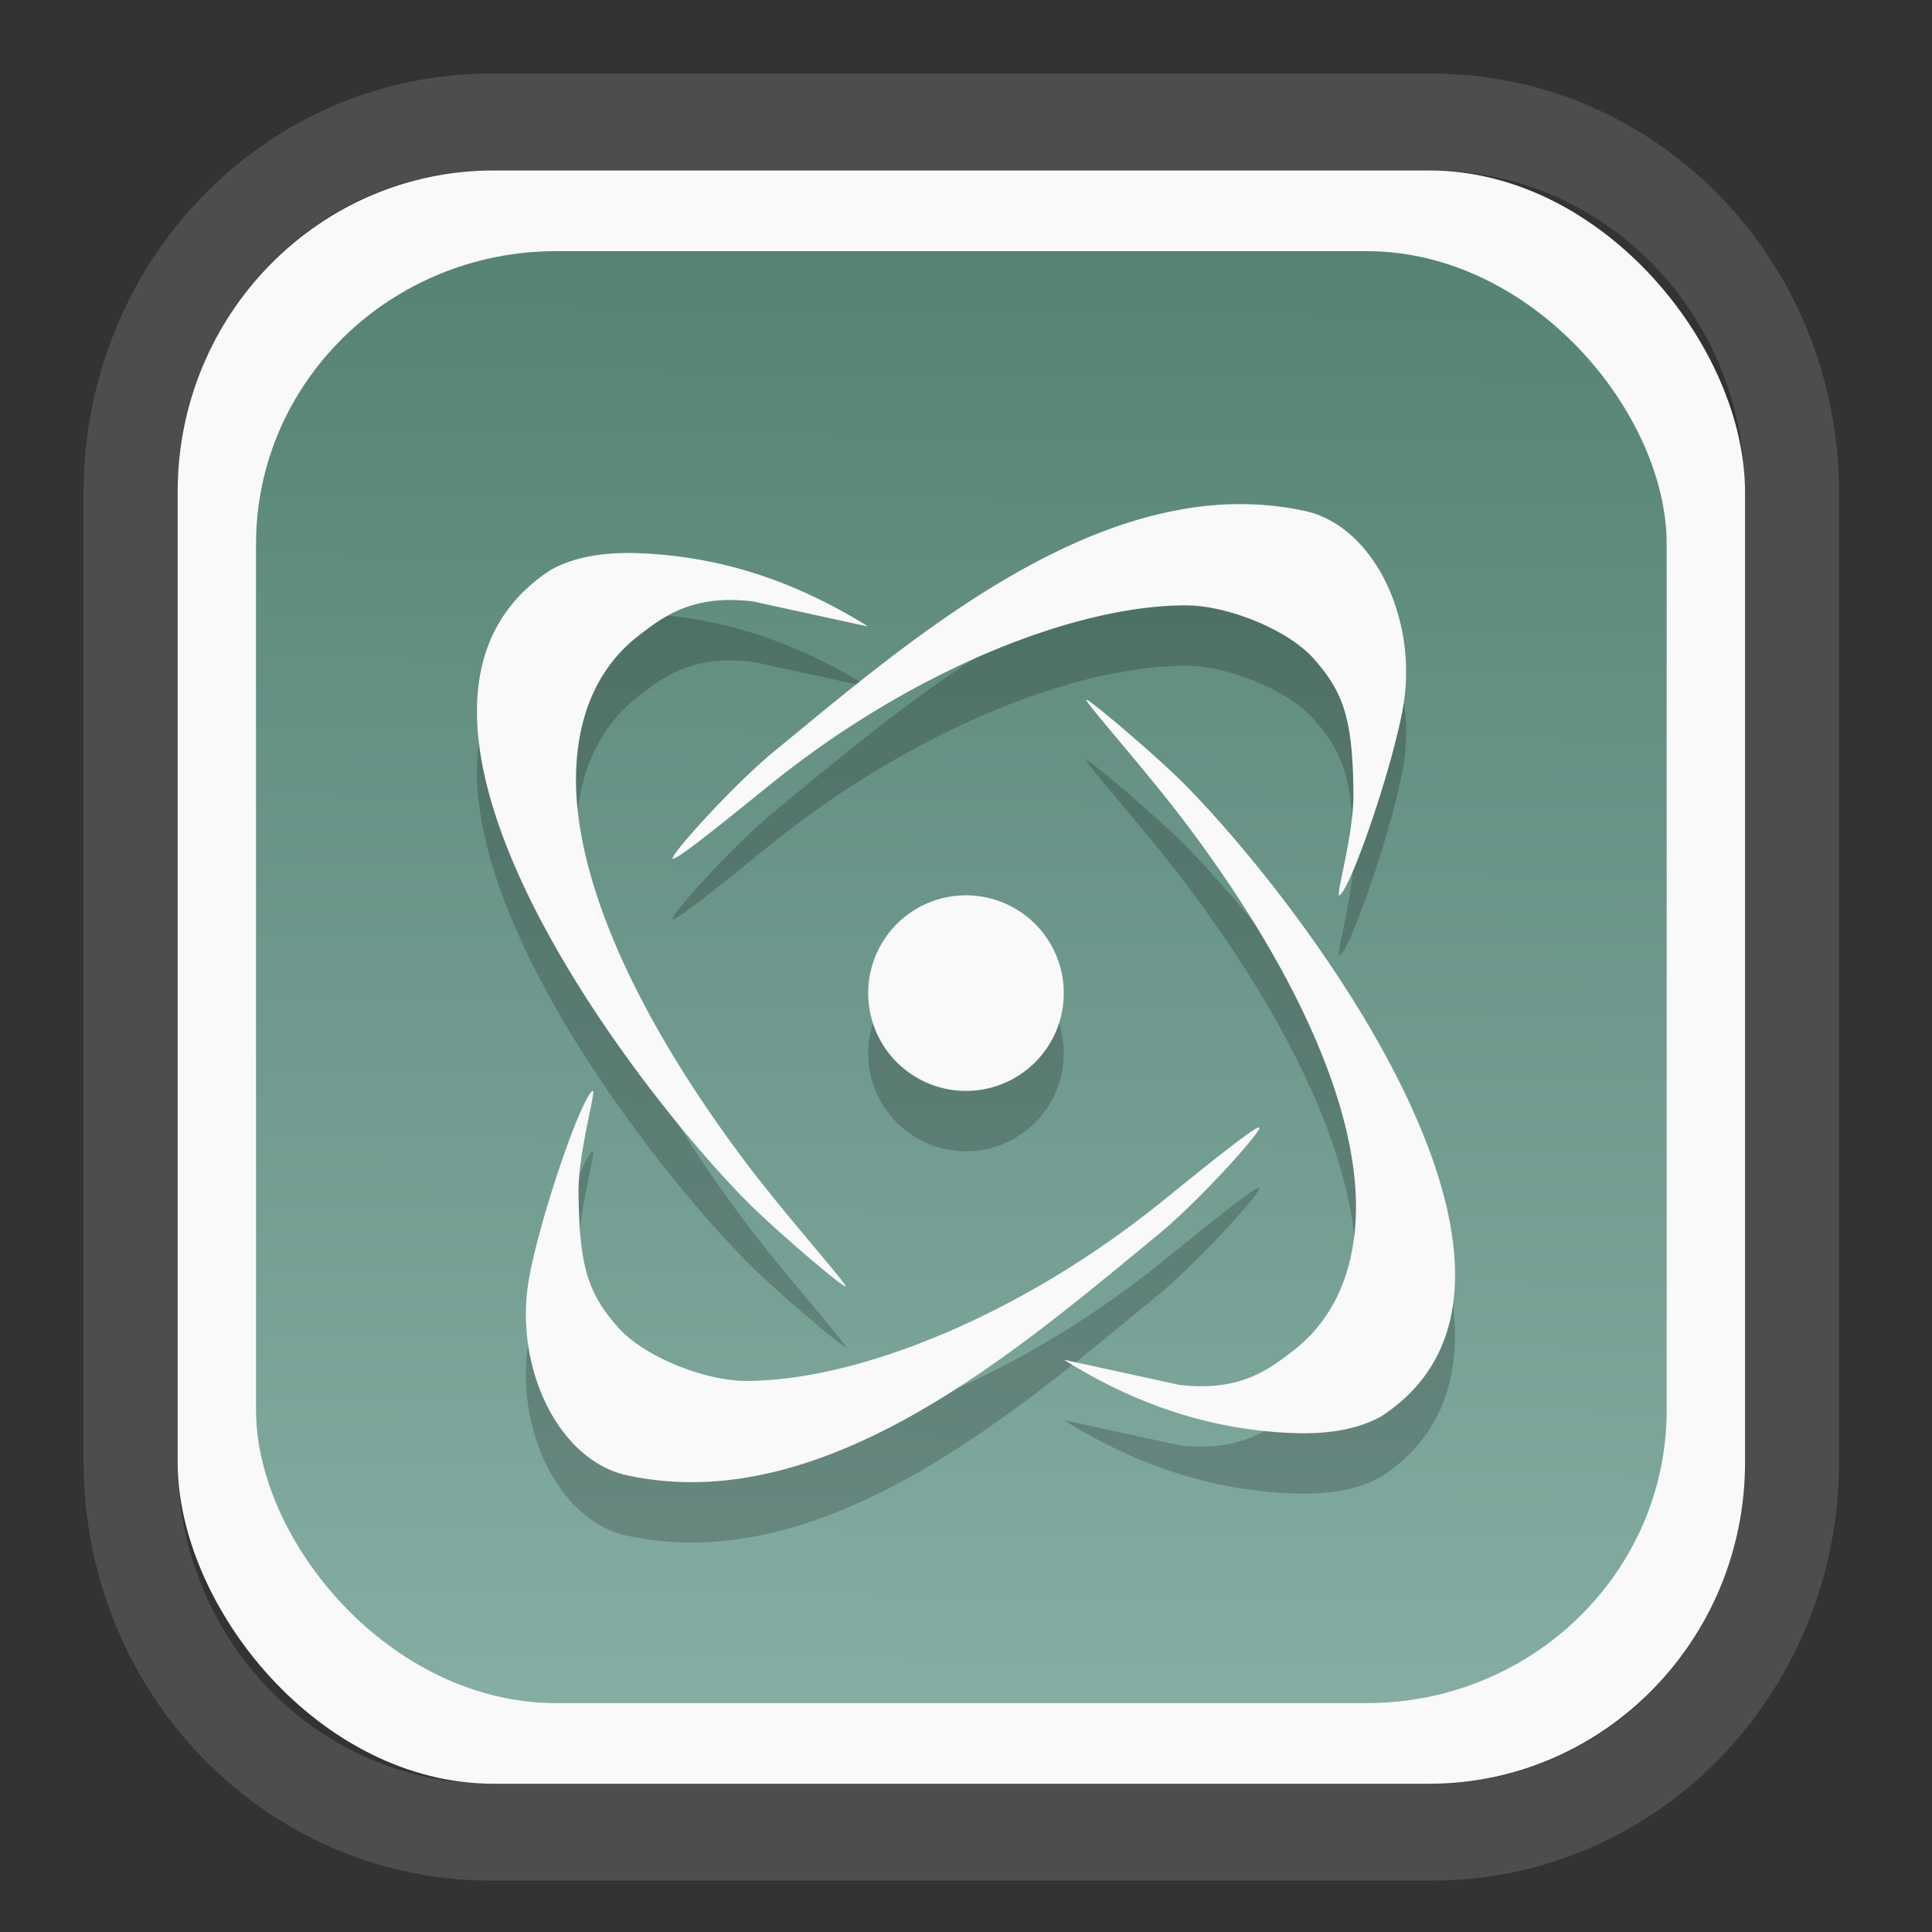 <?xml version="1.0" encoding="UTF-8" standalone="no"?>
<svg
   width="64"
   height="64"
   version="1.1"
   id="svg73"
   sodipodi:docname="scribus.svg"
   inkscape:version="1.3.2 (091e20ef0f, 2023-11-25)"
   xmlns:inkscape="http://www.inkscape.org/namespaces/inkscape"
   xmlns:sodipodi="http://sodipodi.sourceforge.net/DTD/sodipodi-0.dtd"
   xmlns:xlink="http://www.w3.org/1999/xlink"
   xmlns="http://www.w3.org/2000/svg"
   xmlns:svg="http://www.w3.org/2000/svg"
   xmlns:rdf="http://www.w3.org/1999/02/22-rdf-syntax-ns#"
   xmlns:cc="http://creativecommons.org/ns#"
   xmlns:dc="http://purl.org/dc/elements/1.1/">
  <rect width="100%" height="100%" fill="#333333" stroke="none"/>
  <sodipodi:namedview
     pagecolor="#f5f7fa"
     bordercolor="#666666"
     borderopacity="1"
     objecttolerance="10"
     gridtolerance="10"
     guidetolerance="10"
     inkscape:pageopacity="0"
     inkscape:pageshadow="2"
     inkscape:window-width="1377"
     inkscape:window-height="886"
     id="namedview75"
     showgrid="false"
     inkscape:zoom="4.4470387"
     inkscape:cx="30.35728"
     inkscape:cy="48.459214"
     inkscape:window-x="84"
     inkscape:window-y="114"
     inkscape:window-maximized="0"
     inkscape:current-layer="g877"
     inkscape:document-rotation="0"
     inkscape:pagecheckerboard="0"
     inkscape:showpageshadow="2"
     inkscape:deskcolor="#d1d1d1" />
  <defs
     id="defs29">
    <linearGradient
       id="linearGradient5"
       inkscape:collect="always">
      <stop
         style="stop-color:#578376;stop-opacity:1;"
         offset="0"
         id="stop5" />
      <stop
         style="stop-color:#85ada3;stop-opacity:1;"
         offset="1"
         id="stop6" />
    </linearGradient>
    <inkscape:path-effect
       effect="powerclip"
       id="path-effect1980"
       is_visible="true"
       lpeversion="1"
       inverse="true"
       flatten="false"
       hide_clip="false"
       message="Use fill-rule evenodd on &lt;b&gt;fill and stroke&lt;/b&gt; dialog if no flatten result after convert clip to paths." />
    <clipPath
       clipPathUnits="userSpaceOnUse"
       id="clipPath1976">
      <rect
         x="9.678"
         y="9.925"
         width="43.343"
         height="44.613"
         rx="8.669"
         ry="8.923"
         fill="url(#linearGradient862)"
         stroke-width="2.968"
         id="rect1978"
         style="display:none;fill:#333333;fill-opacity:1"
         d="m 18.347,9.925 h 26.005 c 4.803,0 8.669,3.98 8.669,8.923 v 26.767 c 0,4.943 -3.866,8.923 -8.669,8.923 h -26.005 c -4.803,0 -8.669,-3.98 -8.669,-8.923 V 18.848 c 0,-4.943 3.866,-8.923 8.669,-8.923 z" />
      <path
         id="lpe_path-effect1980"
         style="fill:#333333;fill-opacity:1"
         class="powerclip"
         d="M 2.076,2.246 H 60.624 V 62.217 H 2.076 Z M 18.347,9.925 c -4.803,0 -8.669,3.98 -8.669,8.923 v 26.767 c 0,4.943 3.866,8.923 8.669,8.923 h 26.005 c 4.803,0 8.669,-3.98 8.669,-8.923 V 18.848 c 0,-4.943 -3.866,-8.923 -8.669,-8.923 z" />
    </clipPath>
    <linearGradient
       inkscape:collect="always"
       xlink:href="#linearGradient5"
       id="linearGradient6"
       x1="33.786"
       y1="12.971"
       x2="33.376"
       y2="52.289"
       gradientUnits="userSpaceOnUse"
       gradientTransform="matrix(1.1,0,0,1.1,-3.185,-3.234)" />
    <linearGradient
       id="d"
       y1="1050.34"
       y2="1038.36"
       gradientUnits="userSpaceOnUse"
       x2="0"
       gradientTransform="matrix(-2.577,0,0,2.581,52,-2661.74)">
      <stop
         stop-color="#c61423"
         id="stop7" />
      <stop
         offset="1"
         stop-color="#dc2b41"
         id="stop8" />
    </linearGradient>
  </defs>
  <g
     id="g877"
     transform="matrix(1.1,0,0,1.1,-3.185,-3.207)">
    <path
       d="m 18.347,7.246 c -6.244,0 -11.271,5.174 -11.271,11.602 v 26.767 c 0,6.427 5.027,11.602 11.271,11.602 h 26.005 c 6.244,0 11.271,-5.174 11.271,-11.602 V 18.848 c 0,-6.427 -5.027,-11.602 -11.271,-11.602 z"
       fill="url(#linearGradient910)"
       stroke-width="3.324"
       id="path33"
       style="fill:#4d4d4d;fill-opacity:1"
       clip-path="url(#clipPath1976)"
       inkscape:path-effect="#path-effect1980"
       inkscape:original-d="m 18.347203,7.2464043 c -6.244452,0 -11.2714308,5.1741617 -11.2714308,11.6016437 v 26.767119 c 0,6.427394 5.0268918,11.601644 11.2714308,11.601644 h 26.005262 c 6.244452,0 11.271431,-5.174161 11.271431,-11.601644 V 18.848048 c 0,-6.427393 -5.026893,-11.6016437 -11.271431,-11.6016437 z"
       transform="matrix(1.089,0,0,1.089,-2.294,-2.759)" />
    <rect
       x="8.246"
       y="8.049"
       width="47.201"
       height="48.584"
       rx="9.512"
       ry="9.678"
       fill="url(#linearGradient862)"
       stroke-width="3.232"
       id="rect35-7"
       style="opacity:1;fill:#f9f9f9;fill-opacity:1" />
    <rect
       x="10.606"
       y="10.479"
       width="42.481"
       height="43.725"
       rx="9.034"
       ry="8.82"
       fill="url(#linearGradient862)"
       stroke-width="2.909"
       id="rect35-7-3"
       style="fill:url(#linearGradient6)" />
    <path
       style="fill:#000000;stroke-width:0.736;opacity:0.2"
       d="m 40.014,19.917 c -5.213,0.132 -10.181,4.476 -13.769,7.413 -1.287,1.053 -3.182,3.173 -3.092,3.262 0.09,0.089 1.995,-1.472 2.934,-2.229 4.28,-3.455 9.194,-5.405 12.53,-5.399 1.244,0.002 3.074,0.734 3.846,1.611 0.882,1.002 1.17,1.775 1.191,4.053 0.012,1.277 -0.568,3.159 -0.417,3.066 0.369,-0.226 1.799,-4.443 1.97,-6.072 0.259,-2.463 -0.993,-5 -2.943,-5.485 -0.751,-0.169 -1.505,-0.237 -2.249,-0.219 z m -18.078,1.47 c -1.007,-0.011 -1.812,0.152 -2.454,0.509 -6.312,4.106 2.46,15.581 6.009,19.122 0.901,0.883 2.758,2.459 2.868,2.459 0.11,0 -1.799,-2.138 -2.983,-3.708 -3.351,-4.446 -5.21,-8.624 -5.132,-11.747 0.045,-1.78 0.67,-3.217 1.907,-4.165 0.737,-0.564 1.606,-1.232 3.417,-1.012 l 3.472,0.756 c -2.118,-1.321 -4.428,-2.152 -7.105,-2.215 z m 13.677,4.418 c -0.11,0 1.799,2.138 2.983,3.708 3.351,4.446 5.21,8.624 5.132,11.747 -0.045,1.78 -0.67,3.217 -1.907,4.165 -0.737,0.564 -1.606,1.232 -3.417,1.012 L 34.931,45.682 c 2.118,1.321 4.428,2.152 7.105,2.215 1.007,0.011 1.812,-0.152 2.454,-0.509 6.312,-4.106 -2.46,-15.581 -6.009,-19.122 -0.901,-0.883 -2.758,-2.459 -2.868,-2.459 z m -3.627,5.891 a 2.945,2.945 0 0 0 -2.945,2.945 2.945,2.945 0 0 0 2.945,2.945 2.945,2.945 0 0 0 2.945,-2.945 2.945,2.945 0 0 0 -2.945,-2.945 z m -11.25,5.894 c -0.369,0.226 -1.799,4.443 -1.97,6.072 -0.259,2.463 0.993,5 2.943,5.485 0.751,0.169 1.505,0.237 2.249,0.219 5.213,-0.132 10.181,-4.476 13.769,-7.413 1.287,-1.053 3.182,-3.173 3.092,-3.262 -0.09,-0.089 -1.995,1.472 -2.934,2.229 -4.28,3.455 -9.194,5.405 -12.53,5.399 -1.244,-0.002 -3.074,-0.734 -3.846,-1.611 -0.882,-1.002 -1.17,-1.775 -1.191,-4.053 -0.012,-1.277 0.568,-3.159 0.417,-3.066 z"
       id="path5-2" />
    <path
       style="fill:#f9f9f9;stroke-width:0.736"
       d="m 40.014,18.099 c -5.213,0.132 -10.181,4.476 -13.769,7.413 -1.287,1.053 -3.182,3.173 -3.092,3.262 0.09,0.089 1.995,-1.472 2.934,-2.229 4.28,-3.455 9.194,-5.405 12.53,-5.399 1.244,0.002 3.074,0.734 3.846,1.611 0.882,1.002 1.17,1.775 1.191,4.053 0.012,1.277 -0.568,3.159 -0.417,3.066 0.369,-0.226 1.799,-4.443 1.97,-6.072 0.259,-2.463 -0.993,-5 -2.943,-5.485 -0.751,-0.169 -1.505,-0.237 -2.249,-0.219 z M 21.936,19.569 c -1.007,-0.011 -1.812,0.152 -2.454,0.509 -6.312,4.106 2.46,15.581 6.009,19.122 0.901,0.883 2.758,2.459 2.868,2.459 0.11,0 -1.799,-2.138 -2.983,-3.708 -3.351,-4.446 -5.21,-8.624 -5.132,-11.747 0.045,-1.78 0.67,-3.217 1.907,-4.165 0.737,-0.564 1.606,-1.232 3.417,-1.012 l 3.472,0.756 C 26.923,20.463 24.612,19.632 21.936,19.569 Z m 13.677,4.418 c -0.11,0 1.799,2.138 2.983,3.708 3.351,4.446 5.21,8.624 5.132,11.747 -0.045,1.78 -0.67,3.217 -1.907,4.165 -0.737,0.564 -1.606,1.232 -3.417,1.012 l -3.472,-0.756 c 2.118,1.321 4.428,2.152 7.105,2.215 1.007,0.011 1.812,-0.152 2.454,-0.509 6.312,-4.106 -2.46,-15.581 -6.009,-19.122 -0.901,-0.883 -2.758,-2.459 -2.868,-2.459 z m -3.627,5.891 a 2.945,2.945 0 0 0 -2.945,2.945 2.945,2.945 0 0 0 2.945,2.945 2.945,2.945 0 0 0 2.945,-2.945 2.945,2.945 0 0 0 -2.945,-2.945 z m -11.25,5.894 c -0.369,0.226 -1.799,4.443 -1.97,6.072 -0.259,2.463 0.993,5 2.943,5.485 0.751,0.169 1.505,0.237 2.249,0.219 5.213,-0.132 10.181,-4.476 13.769,-7.413 1.287,-1.053 3.182,-3.173 3.092,-3.262 -0.09,-0.089 -1.995,1.472 -2.934,2.229 -4.28,3.455 -9.194,5.405 -12.53,5.399 -1.244,-0.002 -3.074,-0.734 -3.846,-1.611 -0.882,-1.002 -1.17,-1.775 -1.191,-4.053 -0.012,-1.277 0.568,-3.159 0.417,-3.066 z"
       id="path5" />
    <path
       style="fill:#f5f7fa;stroke-width:0.204;fill-opacity:1"
       d=""
       id="path3" />
  </g>
</svg>
